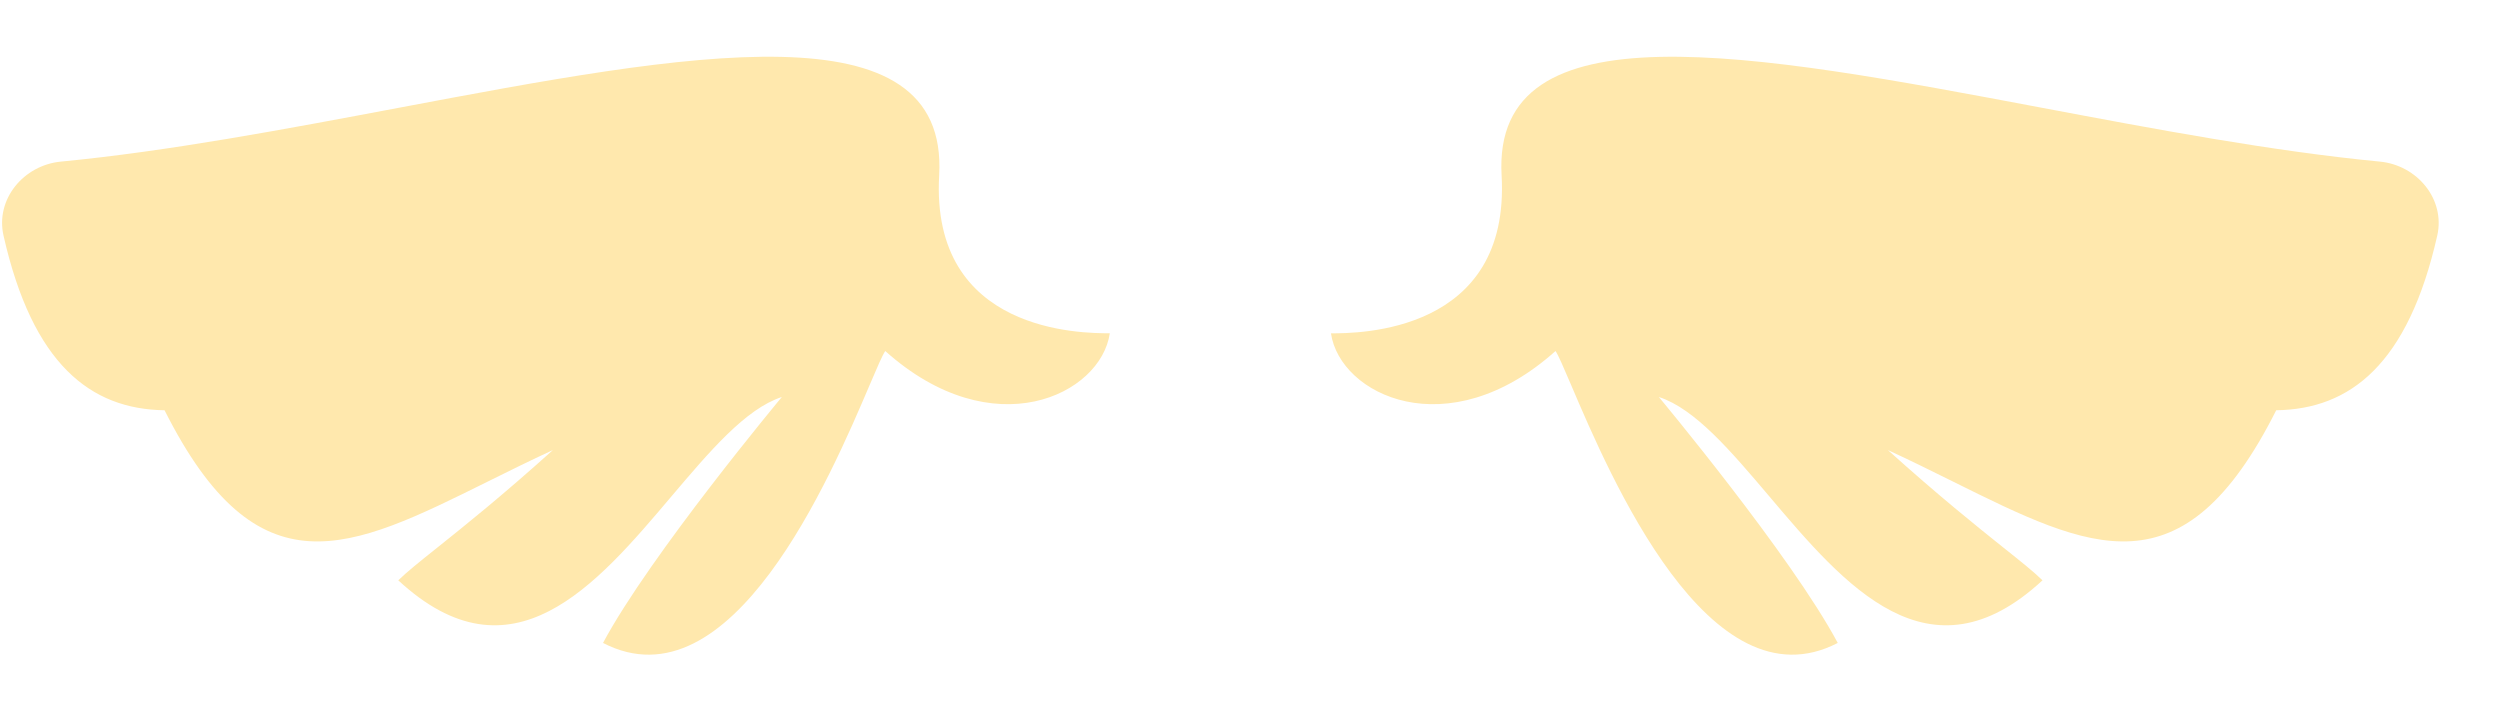 <svg width="39" height="11" viewBox="0 0 39 11" fill="none" xmlns="http://www.w3.org/2000/svg">
<path fill-rule="evenodd" clip-rule="evenodd" d="M17.313 5.199C16.891 5.199 14.511 5.199 14.651 2.735C14.803 0.063 10.734 0.83 6.208 1.684C4.451 2.015 2.625 2.36 0.95 2.521C0.369 2.577 -0.074 3.107 0.055 3.676C0.509 5.683 1.413 6.384 2.567 6.4C4.023 9.293 5.452 8.583 7.61 7.512C7.931 7.353 8.269 7.185 8.625 7.021C7.831 7.736 7.242 8.207 6.825 8.54C6.548 8.761 6.347 8.922 6.213 9.053C7.981 10.689 9.298 9.134 10.475 7.743C11.072 7.039 11.632 6.377 12.197 6.193C12.197 6.193 10.139 8.661 9.407 10.03C11.409 11.065 12.957 7.435 13.567 6.005C13.683 5.733 13.765 5.541 13.81 5.476C15.492 6.981 17.173 6.16 17.313 5.199ZM20.763 5.2C21.185 5.2 23.565 5.2 23.425 2.736C23.273 0.063 27.342 0.83 31.868 1.684C33.625 2.015 35.451 2.36 37.126 2.521C37.707 2.577 38.15 3.107 38.021 3.676C37.567 5.683 36.663 6.384 35.509 6.4C34.053 9.293 32.623 8.583 30.466 7.512C30.145 7.353 29.807 7.185 29.451 7.021C30.245 7.736 30.834 8.207 31.25 8.54C31.528 8.761 31.729 8.922 31.863 9.053C30.095 10.689 28.778 9.134 27.601 7.743C27.004 7.039 26.444 6.377 25.878 6.193C25.878 6.193 27.937 8.661 28.669 10.03C26.667 11.065 25.119 7.435 24.509 6.005C24.393 5.734 24.311 5.541 24.266 5.476C22.584 6.981 20.903 6.16 20.763 5.2Z" fill="#FFE8AD"/>
</svg>
